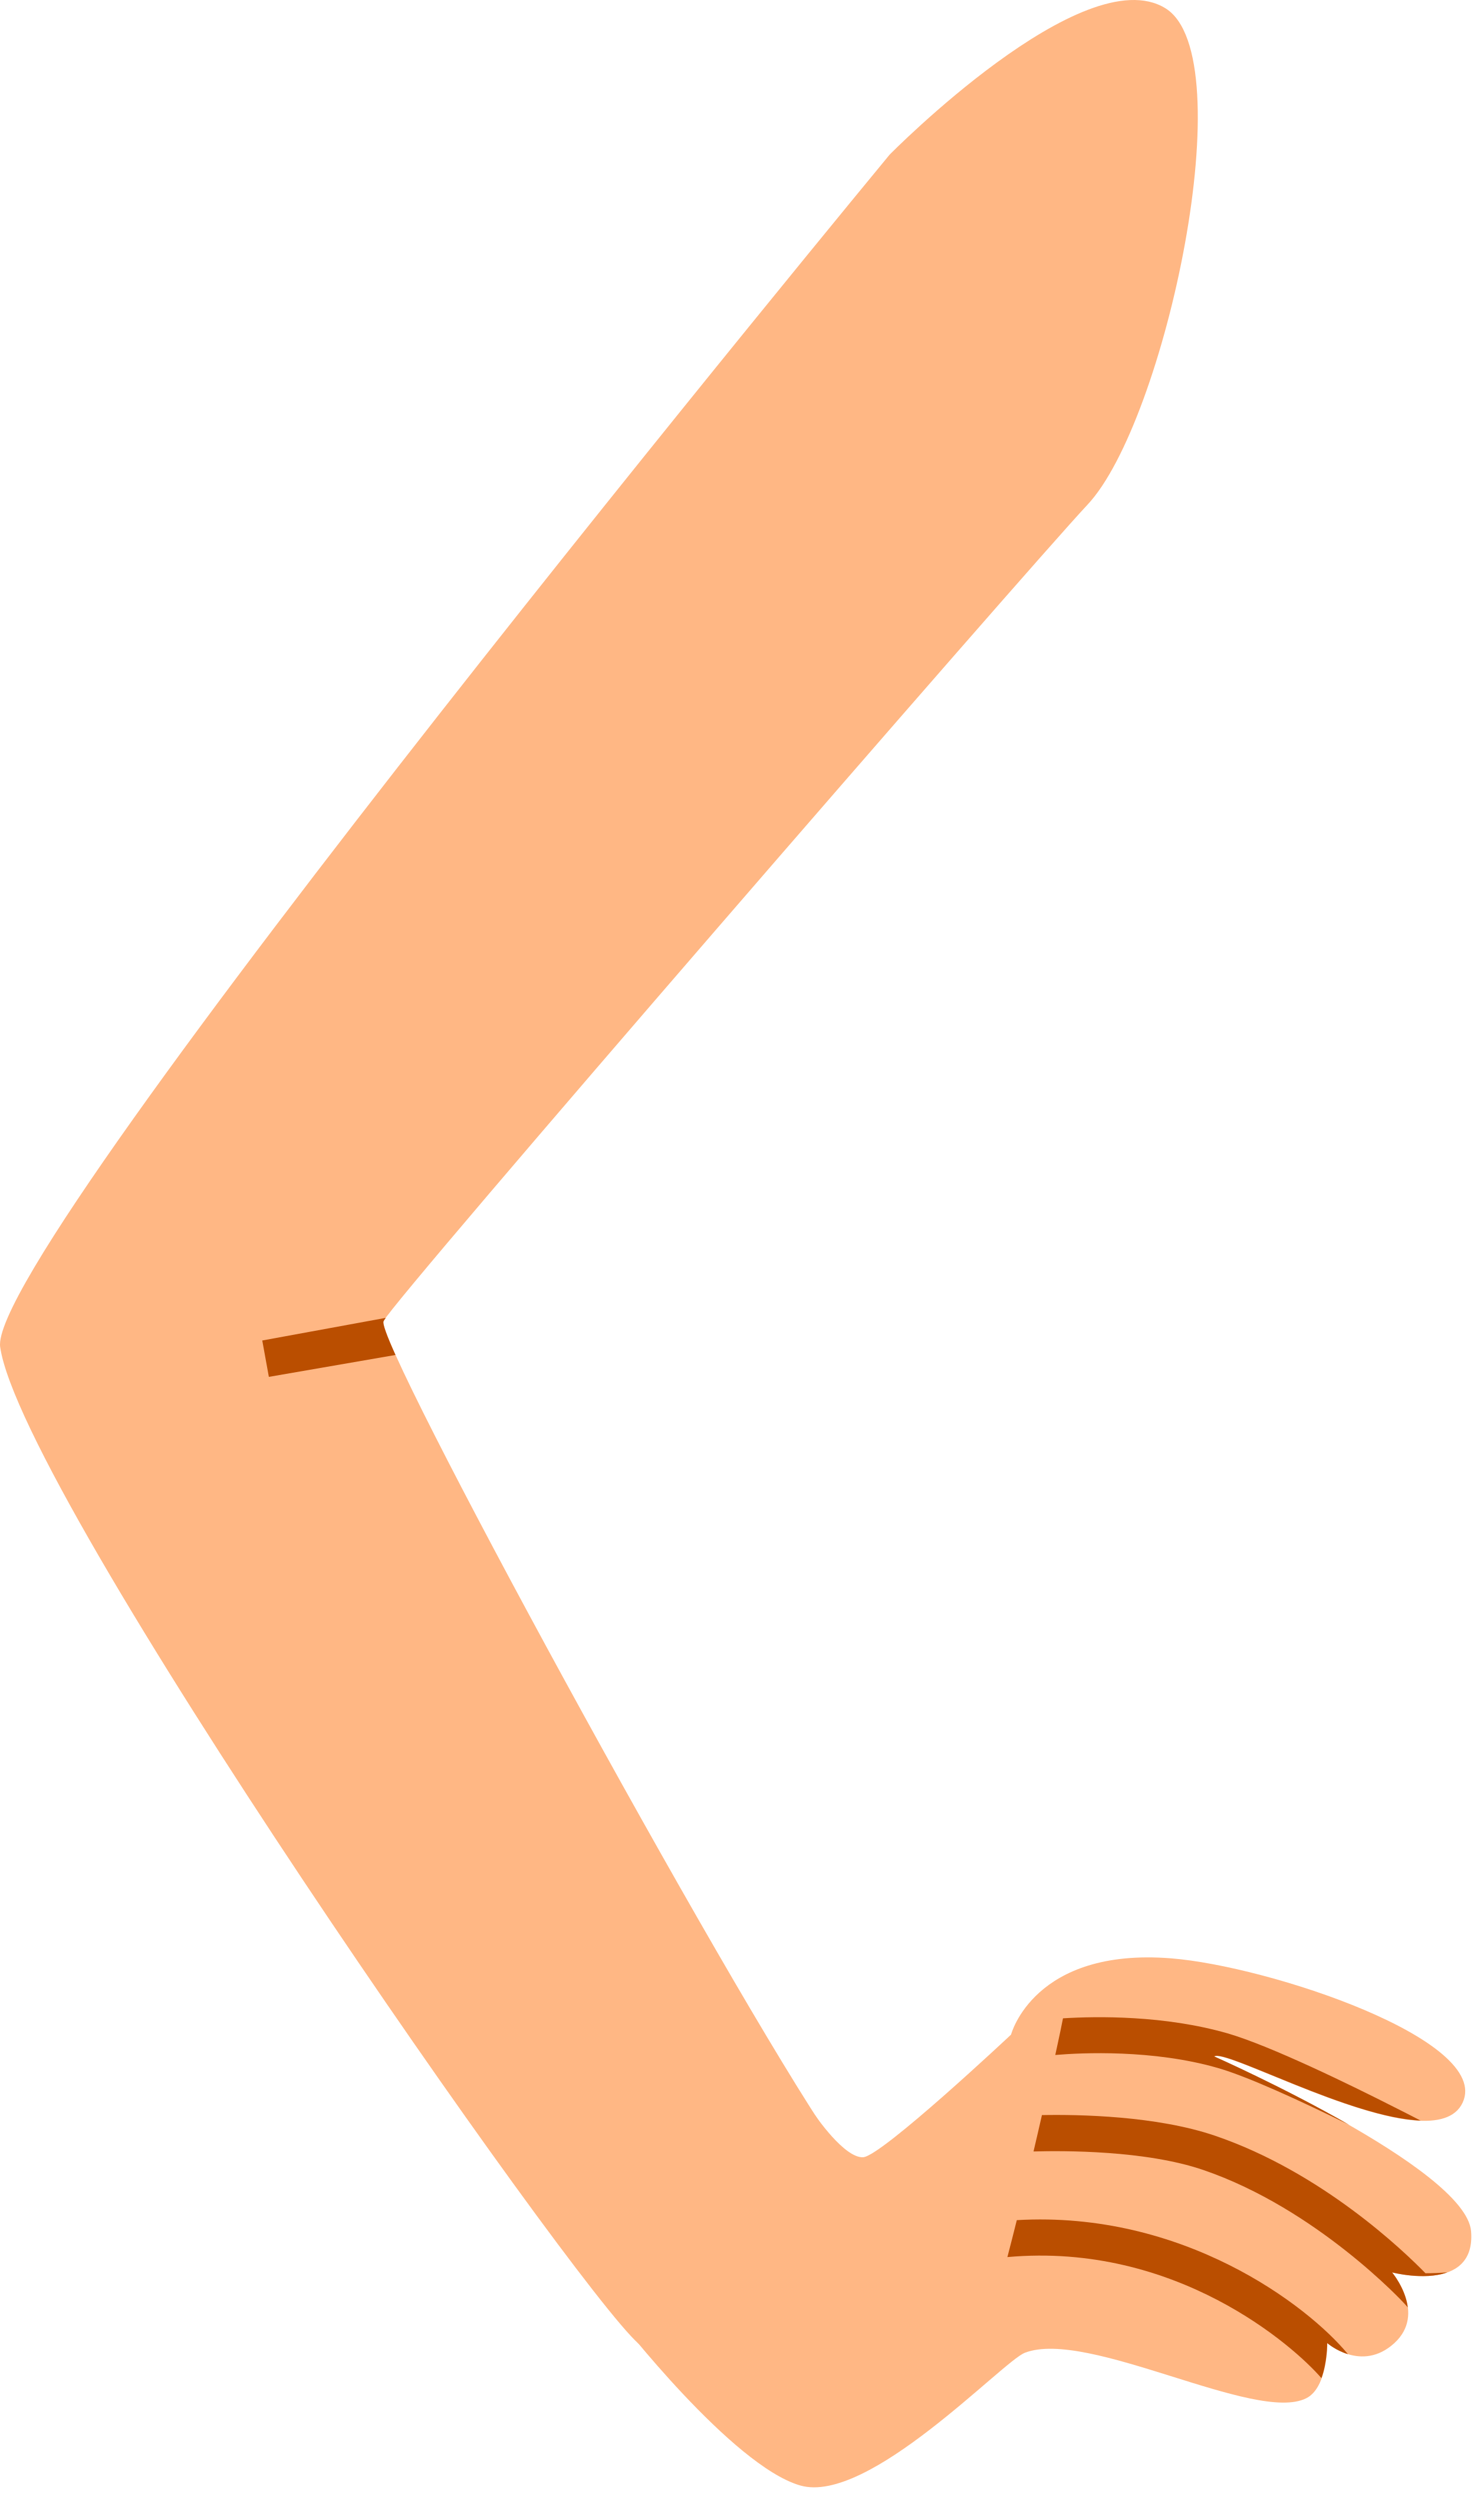 <svg width="105" height="178" viewBox="0 0 105 178" fill="none" xmlns="http://www.w3.org/2000/svg">
<path d="M63.372 11.011C63.372 11.011 77.192 -3.009 83.022 0.591C88.582 4.031 83.022 30.021 77.462 35.941C73.242 40.431 27.962 92.611 27.322 94.061C26.692 95.501 51.681 141.321 59.342 152.531C62.152 156.651 49.352 170.271 45.482 166.861C40.732 162.671 1.512 106.481 0.012 95.901C-0.988 88.851 63.372 11.011 63.372 11.011Z" fill="#FFB784"/>
<path d="M58.052 150.581C58.052 150.581 60.152 153.681 61.492 153.591C62.822 153.501 72.022 144.861 72.022 144.861C72.022 144.861 73.632 138.651 83.422 139.431C90.392 139.981 106.252 145.261 104.192 149.701C102.132 154.141 87.442 145.721 86.492 146.431C86.492 146.431 104.422 154.351 104.792 158.861C105.162 163.361 99.172 161.791 99.172 161.791C99.172 161.791 101.642 164.711 99.322 166.831C96.992 168.951 94.552 166.831 94.552 166.831C94.552 166.831 94.592 169.981 93.052 170.751C89.452 172.561 77.511 165.791 73.011 167.511C71.412 168.121 61.852 178.371 57.002 176.961C52.142 175.561 44.011 165.051 44.011 165.051L58.062 150.591L58.052 150.581Z" fill="#FFB784"/>
<path d="M101.212 150.991C100.652 150.701 100.052 150.391 99.391 150.061C96.242 148.461 90.511 145.661 87.442 144.771C82.942 143.481 78.162 143.551 75.722 143.701C75.612 144.251 75.501 144.801 75.382 145.341C75.311 145.671 75.242 145.991 75.172 146.311C77.052 146.151 82.132 145.911 86.732 147.231C88.832 147.831 92.531 149.521 96.141 151.301C91.401 148.581 86.492 146.411 86.492 146.411C87.232 145.861 96.262 150.821 101.222 150.981L101.212 150.991Z" fill="#BA4E00"/>
<path d="M103.072 161.791C102.562 161.831 102.042 161.851 101.542 161.851C99.992 160.261 94.152 154.651 86.552 152.061C82.382 150.641 76.882 150.541 74.222 150.591C74.022 151.451 73.832 152.311 73.622 153.181C75.752 153.121 81.602 153.091 85.722 154.501C93.792 157.261 99.982 163.941 100.042 164.011L100.282 164.281C100.112 162.921 99.162 161.791 99.162 161.791C99.162 161.791 101.412 162.381 103.072 161.801V161.791Z" fill="#BA4E00"/>
<path d="M96.011 167.601C93.132 164.121 84.262 157.381 72.432 158.071C72.212 158.951 71.992 159.821 71.761 160.701C83.781 159.621 92.192 167.061 94.132 169.321C94.552 168.171 94.542 166.821 94.542 166.821C94.542 166.821 95.132 167.341 96.011 167.611V167.601Z" fill="#BA4E00"/>
<path d="M27.472 93.831L18.682 95.441L19.152 98.031L28.172 96.471C27.552 95.101 27.241 94.251 27.322 94.071C27.341 94.031 27.392 93.951 27.472 93.841V93.831Z" fill="#BA4E00"/>
</svg>
